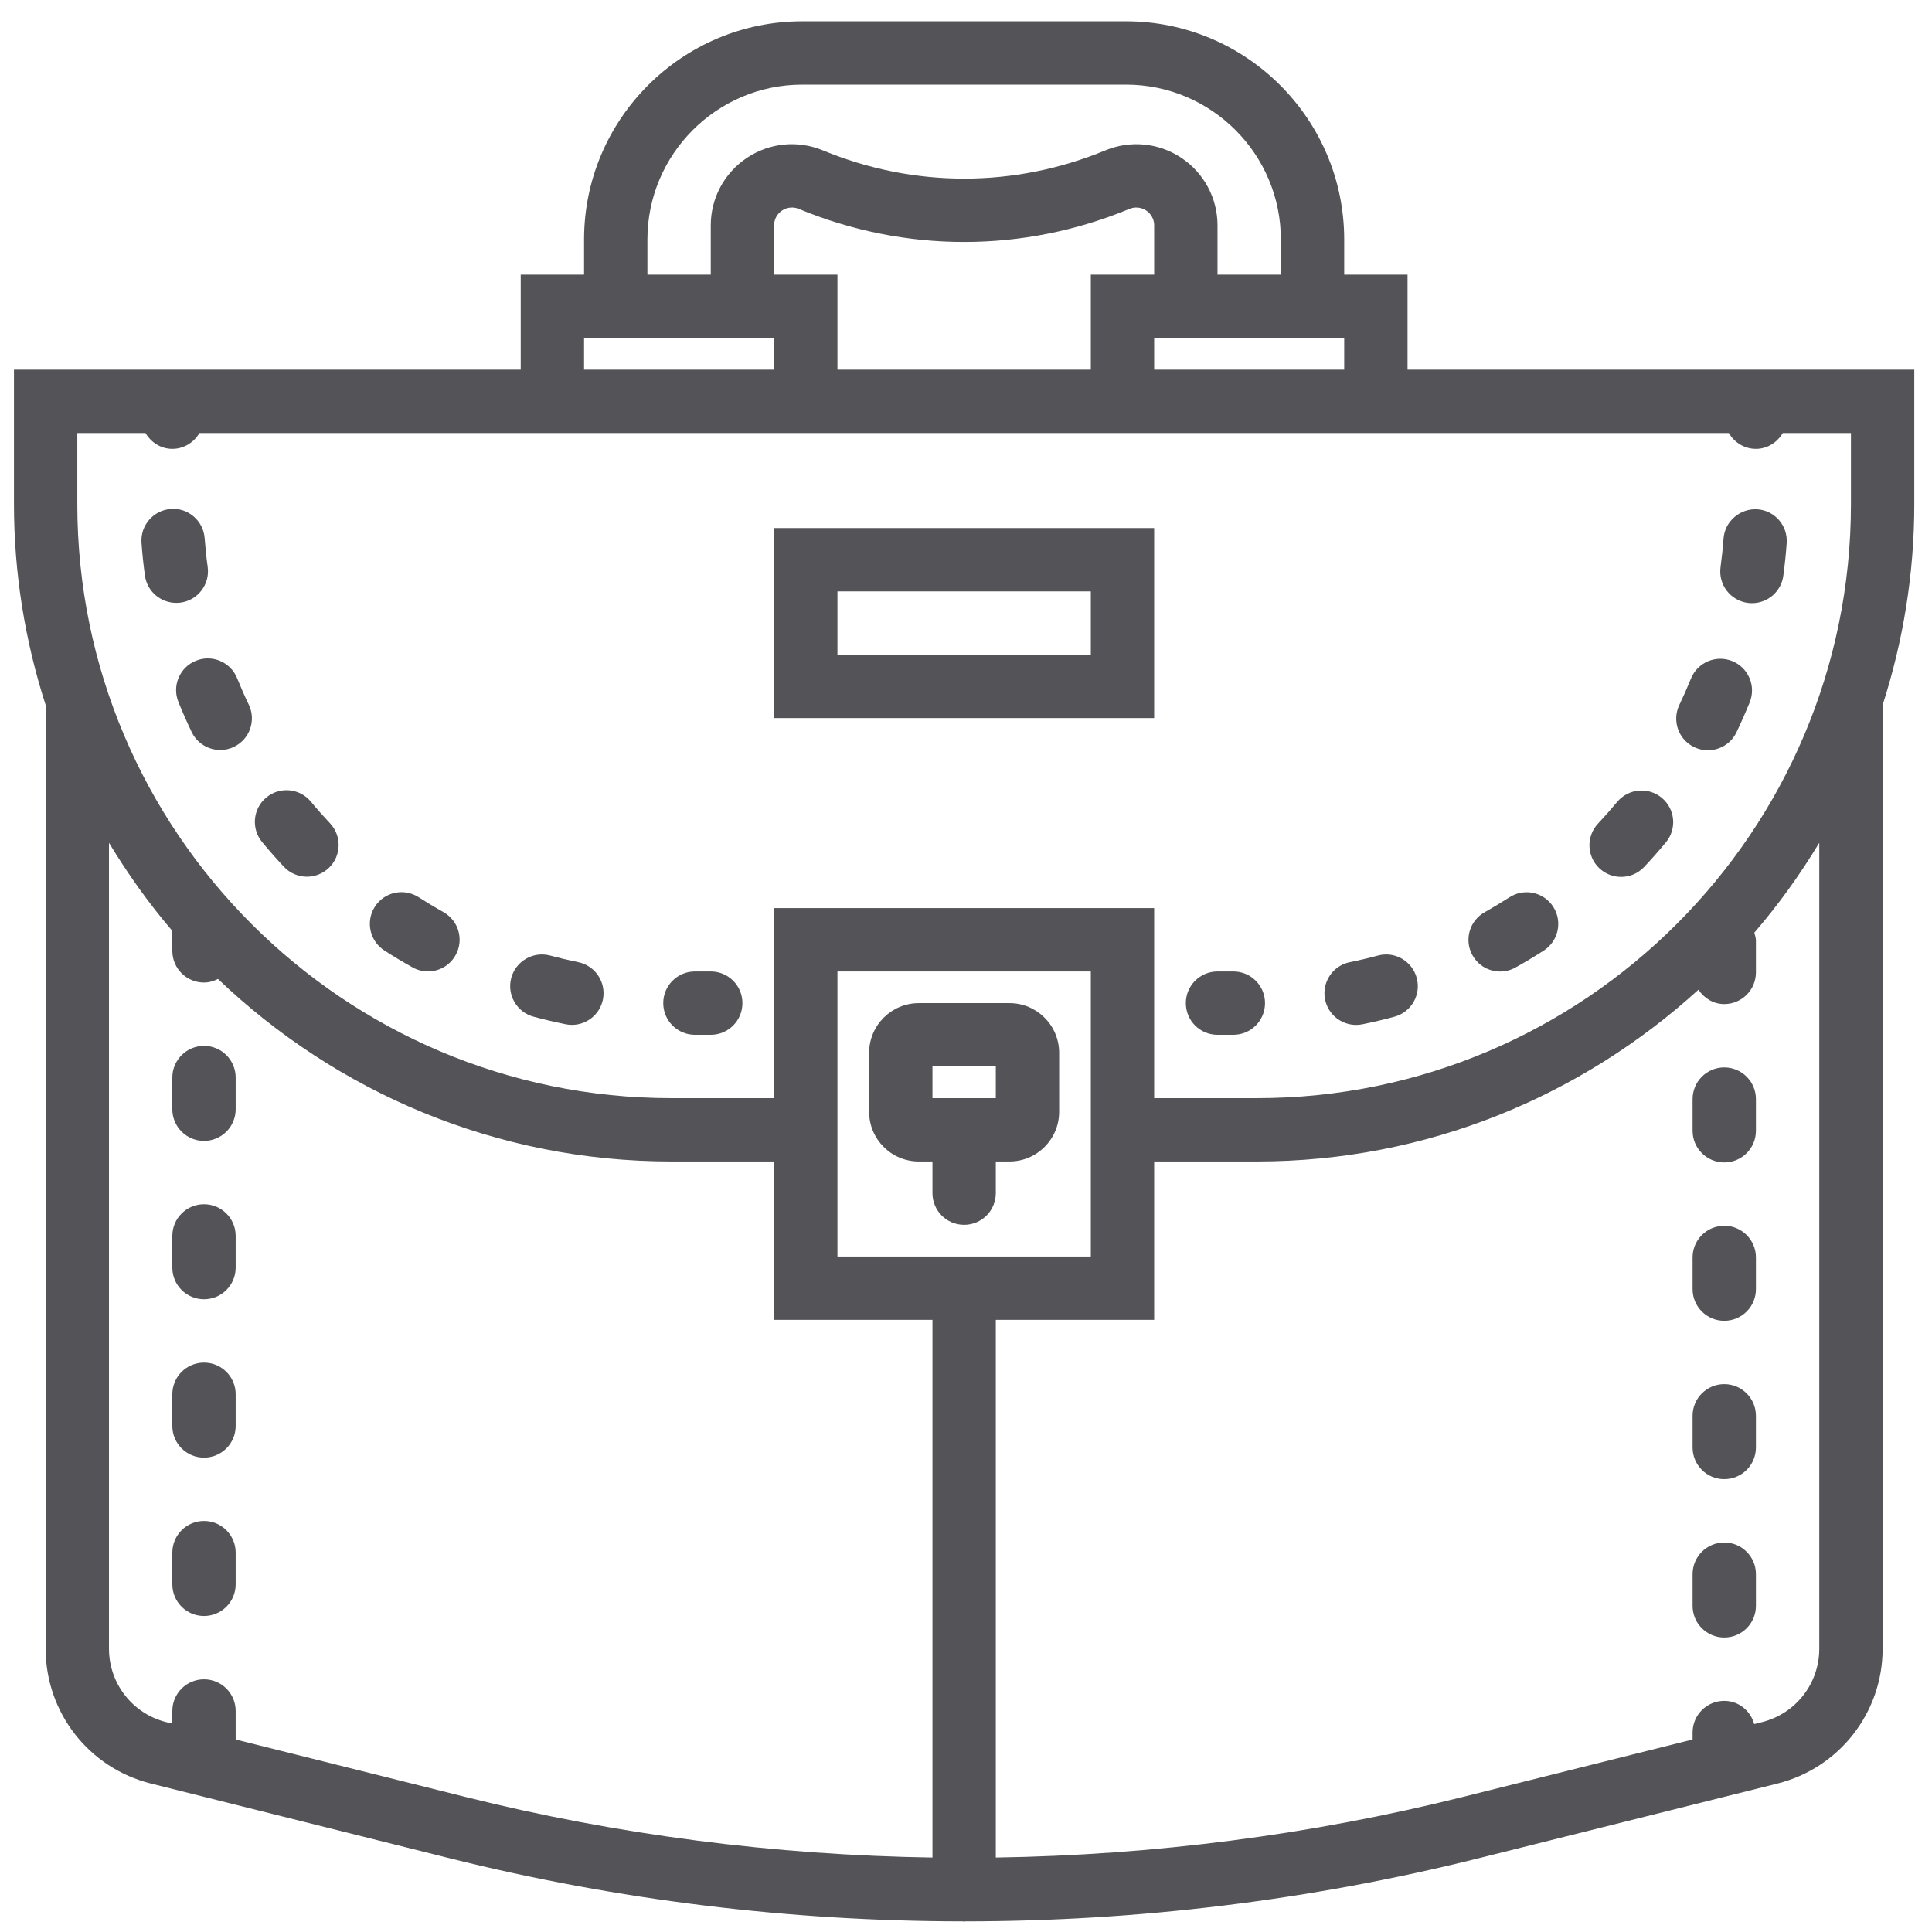 <?xml version="1.0" encoding="UTF-8"?>
<svg width="61px" height="61px" viewBox="0 0 61 61" version="1.1" xmlns="http://www.w3.org/2000/svg" xmlns:xlink="http://www.w3.org/1999/xlink">
    <title>suitcase-bag-2-svgrepo-com</title>
    <g id="页面-1" stroke="none" stroke-width="1" fill="none" fill-rule="evenodd">
        <g id="形状库素材-其他" transform="translate(-476, -68)" fill="#545458" fill-rule="nonzero">
            <g id="suitcase-bag-2-svgrepo-com" transform="translate(476.441, 68.672)">
                <path d="M60,11 L56,11 L54.5,11 L50.5,11 L49.5,11 L45.5,11 L44.5,11 L44,11 L44,8 L42,8 L42,6.889 C42,3.09 38.91,0 35.111,0 L24.889,0 C21.09,0 18,3.09 18,6.889 L18,8 L16,8 L16,11 L15.5,11 L14.5,11 L10.5,11 L9.5,11 L5.5,11 L4,11 L0,11 L0,15.245 C0,17.458 0.356,19.587 1,21.588 L1,51.384 C1,53.402 2.367,55.152 4.324,55.641 L13.755,58 C19.055,59.325 24.506,59.988 29.958,59.992 C29.973,59.992 29.985,60 30,60 C30.015,60 30.027,59.992 30.042,59.992 C35.494,59.989 40.945,59.325 46.245,58 L55.676,55.642 C57.633,55.152 59,53.402 59,51.385 L59,21.588 C59.644,19.587 60,17.457 60,15.245 L60,11 Z M42,11 L40.5,11 L39.5,11 L36,11 L36,10 L42,10 L42,11 Z M30.5,11 L29.5,11 L26,11 L26,8 L24,8 L24,6.444 C24,6.173 24.175,6.027 24.25,5.976 C24.324,5.925 24.525,5.821 24.777,5.923 C28.146,7.316 31.855,7.316 35.222,5.923 C35.472,5.821 35.675,5.925 35.749,5.976 C35.825,6.027 36,6.173 36,6.444 L36,8 L34,8 L34,11 L30.5,11 Z M20,6.889 C20,4.193 22.193,2 24.889,2 L35.112,2 C37.807,2 40,4.193 40,6.889 L40,8 L38,8 L38,6.444 C38,5.587 37.574,4.791 36.862,4.314 C36.149,3.836 35.25,3.749 34.459,4.076 C31.584,5.264 28.416,5.264 25.541,4.076 C24.749,3.748 23.851,3.836 23.138,4.314 C22.426,4.791 22,5.587 22,6.444 L22,8 L20,8 L20,6.889 Z M18,10 L24,10 L24,11 L20.5,11 L19.5,11 L18,11 L18,10 Z M2,13 L4.153,13 C4.327,13.294 4.633,13.5 5,13.5 C5.368,13.5 5.682,13.296 5.856,13 L9.5,13 L10.5,13 L14.5,13 L15.5,13 L16,13 L19.5,13 L20.5,13 L24.5,13 L25.5,13 L26,13 L29.5,13 L30.5,13 L34,13 L34.5,13 L35.5,13 L39.5,13 L40.5,13 L44,13 L44.5,13 L45.5,13 L49.5,13 L50.5,13 L54.144,13 C54.318,13.296 54.632,13.5 55,13.5 C55.366,13.5 55.673,13.294 55.847,13 L58,13 L58,15.245 C58,25.587 49.587,34 39.245,34 L36,34 L36,28 L24,28 L24,34 L20.755,34 C10.413,34 2,25.587 2,15.245 L2,13 Z M34,36 L34,39 L26,39 L26,36 L26,30 L34,30 L34,36 Z M7,54.25 L7,53.35 C7,52.797 6.553,52.35 6,52.35 C5.447,52.35 5,52.797 5,53.35 L5,53.75 L4.809,53.702 C3.744,53.436 3,52.482 3,51.385 L3,25.938 C3.594,26.92 4.257,27.853 5,28.72 L5,29.35 C5,29.903 5.447,30.35 6,30.35 C6.16,30.35 6.306,30.304 6.441,30.237 C10.168,33.798 15.205,36 20.755,36 L24,36 L24,41 L29,41 L29,57.977 C24.031,57.901 19.071,57.268 14.239,56.06 L7,54.25 Z M57,51.385 C57,52.483 56.256,53.436 55.191,53.702 L54.946,53.763 C54.827,53.343 54.458,53.03 54,53.03 C53.447,53.03 53,53.477 53,54.03 L53,54.25 L45.761,56.06 C40.929,57.267 35.969,57.901 31,57.977 L31,41 L36,41 L36,36 L39.245,36 C44.613,36 49.496,33.934 53.185,30.577 C53.365,30.844 53.654,31.03 54,31.03 C54.553,31.03 55,30.583 55,30.03 L55,29.03 C55,28.94 54.971,28.859 54.949,28.776 C55.712,27.892 56.393,26.942 57,25.938 L57,51.385 L57,51.385 Z" id="形状"></path>
                <path d="M28.568,36 L29,36 L29,37 C29,37.553 29.447,38 30,38 C30.553,38 31,37.553 31,37 L31,36 L31.432,36 C32.297,36 33,35.297 33,34.432 L33,32.569 C33,31.703 32.297,31 31.432,31 L28.569,31 C27.703,31 27,31.703 27,32.568 L27,34.431 C27,35.297 27.703,36 28.568,36 Z M29,33 L31,33 L31,34 L29,34 L29,33 Z" id="形状"></path>
                <path d="M38,32 L38.5,32 C39.053,32 39.5,31.553 39.5,31 C39.5,30.447 39.053,30 38.5,30 L38,30 C37.447,30 37,30.447 37,31 C37,31.553 37.447,32 38,32 Z" id="路径"></path>
                <path d="M42.376,31.688 C42.441,31.688 42.508,31.682 42.575,31.668 C42.916,31.599 43.254,31.52 43.587,31.429 C44.12,31.283 44.435,30.734 44.289,30.201 C44.143,29.667 43.591,29.353 43.061,29.499 C42.771,29.578 42.476,29.647 42.178,29.707 C41.637,29.816 41.286,30.344 41.396,30.886 C41.492,31.36 41.91,31.688 42.376,31.688 Z" id="路径"></path>
                <path d="M46.924,30.002 C47.089,30.002 47.257,29.961 47.411,29.874 C47.714,29.705 48.009,29.528 48.3,29.341 C48.764,29.043 48.899,28.424 48.6,27.959 C48.302,27.495 47.685,27.358 47.218,27.659 C46.962,27.823 46.7,27.98 46.435,28.13 C45.953,28.4 45.781,29.009 46.051,29.49 C46.233,29.818 46.573,30.002 46.924,30.002 Z" id="路径"></path>
                <path d="M53.052,22.919 C53.192,22.985 53.338,23.017 53.483,23.017 C53.856,23.017 54.214,22.807 54.386,22.449 C54.534,22.138 54.673,21.823 54.803,21.504 C55.011,20.992 54.764,20.409 54.252,20.201 C53.742,19.994 53.157,20.239 52.949,20.752 C52.835,21.034 52.712,21.313 52.581,21.586 C52.343,22.083 52.554,22.681 53.052,22.919 Z" id="路径"></path>
                <path d="M50.743,27.015 C51.01,27.015 51.275,26.909 51.472,26.7 C51.707,26.449 51.935,26.191 52.156,25.926 C52.51,25.501 52.452,24.871 52.027,24.518 C51.602,24.164 50.97,24.224 50.619,24.647 C50.424,24.881 50.222,25.11 50.014,25.332 C49.636,25.735 49.657,26.368 50.059,26.746 C50.252,26.925 50.498,27.015 50.743,27.015 Z" id="路径"></path>
                <path d="M54.74,18.363 C54.786,18.369 54.831,18.372 54.875,18.372 C55.368,18.372 55.798,18.008 55.865,17.506 C55.911,17.166 55.947,16.822 55.971,16.477 C56.011,15.926 55.597,15.447 55.046,15.408 C54.506,15.374 54.017,15.782 53.977,16.333 C53.955,16.638 53.922,16.94 53.882,17.239 C53.81,17.786 54.193,18.289 54.74,18.363 Z" id="路径"></path>
                <path d="M16.407,31.429 C16.739,31.518 17.075,31.597 17.415,31.666 C17.482,31.68 17.55,31.687 17.616,31.687 C18.081,31.687 18.498,31.361 18.595,30.887 C18.705,30.346 18.357,29.818 17.816,29.707 C17.515,29.645 17.22,29.576 16.927,29.497 C16.397,29.356 15.846,29.67 15.701,30.203 C15.558,30.736 15.874,31.285 16.407,31.429 Z" id="路径"></path>
                <path d="M7.414,21.576 C7.282,21.302 7.16,21.024 7.046,20.742 C6.839,20.23 6.257,19.982 5.744,20.19 C5.232,20.397 4.985,20.98 5.192,21.492 C5.322,21.813 5.462,22.13 5.611,22.441 C5.783,22.799 6.14,23.008 6.513,23.008 C6.658,23.008 6.805,22.977 6.945,22.909 C7.443,22.671 7.653,22.074 7.414,21.576 Z" id="路径"></path>
                <path d="M8.521,26.694 C8.718,26.903 8.984,27.009 9.25,27.009 C9.495,27.009 9.741,26.919 9.935,26.738 C10.337,26.36 10.358,25.727 9.98,25.324 C9.771,25.102 9.57,24.875 9.376,24.64 C9.022,24.214 8.393,24.154 7.968,24.507 C7.542,24.86 7.484,25.49 7.835,25.915 C8.057,26.183 8.285,26.441 8.521,26.694 Z" id="路径"></path>
                <path d="M11.694,29.337 C11.984,29.525 12.28,29.702 12.583,29.871 C12.737,29.958 12.905,29.999 13.07,29.999 C13.421,29.999 13.76,29.815 13.943,29.487 C14.214,29.006 14.042,28.396 13.559,28.127 C13.293,27.978 13.033,27.821 12.778,27.657 C12.313,27.357 11.694,27.49 11.396,27.955 C11.097,28.419 11.23,29.038 11.694,29.337 Z" id="路径"></path>
                <path d="M5.264,18.354 C5.811,18.278 6.193,17.772 6.116,17.225 C6.074,16.926 6.044,16.625 6.021,16.323 C5.981,15.771 5.499,15.353 4.952,15.398 C4.401,15.437 3.987,15.917 4.027,16.467 C4.051,16.815 4.088,17.16 4.135,17.502 C4.205,18.002 4.633,18.363 5.124,18.363 C5.17,18.363 5.217,18.36 5.264,18.354 Z" id="路径"></path>
                <path d="M21.5,32 L22,32 C22.553,32 23,31.553 23,31 C23,30.447 22.553,30 22,30 L21.5,30 C20.947,30 20.5,30.447 20.5,31 C20.5,31.553 20.947,32 21.5,32 Z" id="路径"></path>
                <path d="M54,48.03 C53.447,48.03 53,48.477 53,49.03 L53,50.03 C53,50.583 53.447,51.03 54,51.03 C54.553,51.03 55,50.583 55,50.03 L55,49.03 C55,48.478 54.553,48.03 54,48.03 Z" id="路径"></path>
                <path d="M54,33.03 C53.447,33.03 53,33.477 53,34.03 L53,35.03 C53,35.583 53.447,36.03 54,36.03 C54.553,36.03 55,35.583 55,35.03 L55,34.03 C55,33.478 54.553,33.03 54,33.03 Z" id="路径"></path>
                <path d="M54,38.03 C53.447,38.03 53,38.477 53,39.03 L53,40.03 C53,40.583 53.447,41.03 54,41.03 C54.553,41.03 55,40.583 55,40.03 L55,39.03 C55,38.478 54.553,38.03 54,38.03 Z" id="路径"></path>
                <path d="M54,43.03 C53.447,43.03 53,43.477 53,44.03 L53,45.03 C53,45.583 53.447,46.03 54,46.03 C54.553,46.03 55,45.583 55,45.03 L55,44.03 C55,43.478 54.553,43.03 54,43.03 Z" id="路径"></path>
                <path d="M6,47.35 C5.447,47.35 5,47.797 5,48.35 L5,49.35 C5,49.903 5.447,50.35 6,50.35 C6.553,50.35 7,49.903 7,49.35 L7,48.35 C7,47.797 6.553,47.35 6,47.35 Z" id="路径"></path>
                <path d="M6,42.35 C5.447,42.35 5,42.797 5,43.35 L5,44.35 C5,44.903 5.447,45.35 6,45.35 C6.553,45.35 7,44.903 7,44.35 L7,43.35 C7,42.797 6.553,42.35 6,42.35 Z" id="路径"></path>
                <path d="M6,32.35 C5.447,32.35 5,32.797 5,33.35 L5,34.35 C5,34.903 5.447,35.35 6,35.35 C6.553,35.35 7,34.903 7,34.35 L7,33.35 C7,32.797 6.553,32.35 6,32.35 Z" id="路径"></path>
                <path d="M6,37.35 C5.447,37.35 5,37.797 5,38.35 L5,39.35 C5,39.903 5.447,40.35 6,40.35 C6.553,40.35 7,39.903 7,39.35 L7,38.35 C7,37.797 6.553,37.35 6,37.35 Z" id="路径"></path>
                <path d="M36,16 L24,16 L24,22 L36,22 L36,16 Z M34,20 L26,20 L26,18 L34,18 L34,20 Z" id="形状"></path>
            </g>
        </g>
    </g>
</svg>
